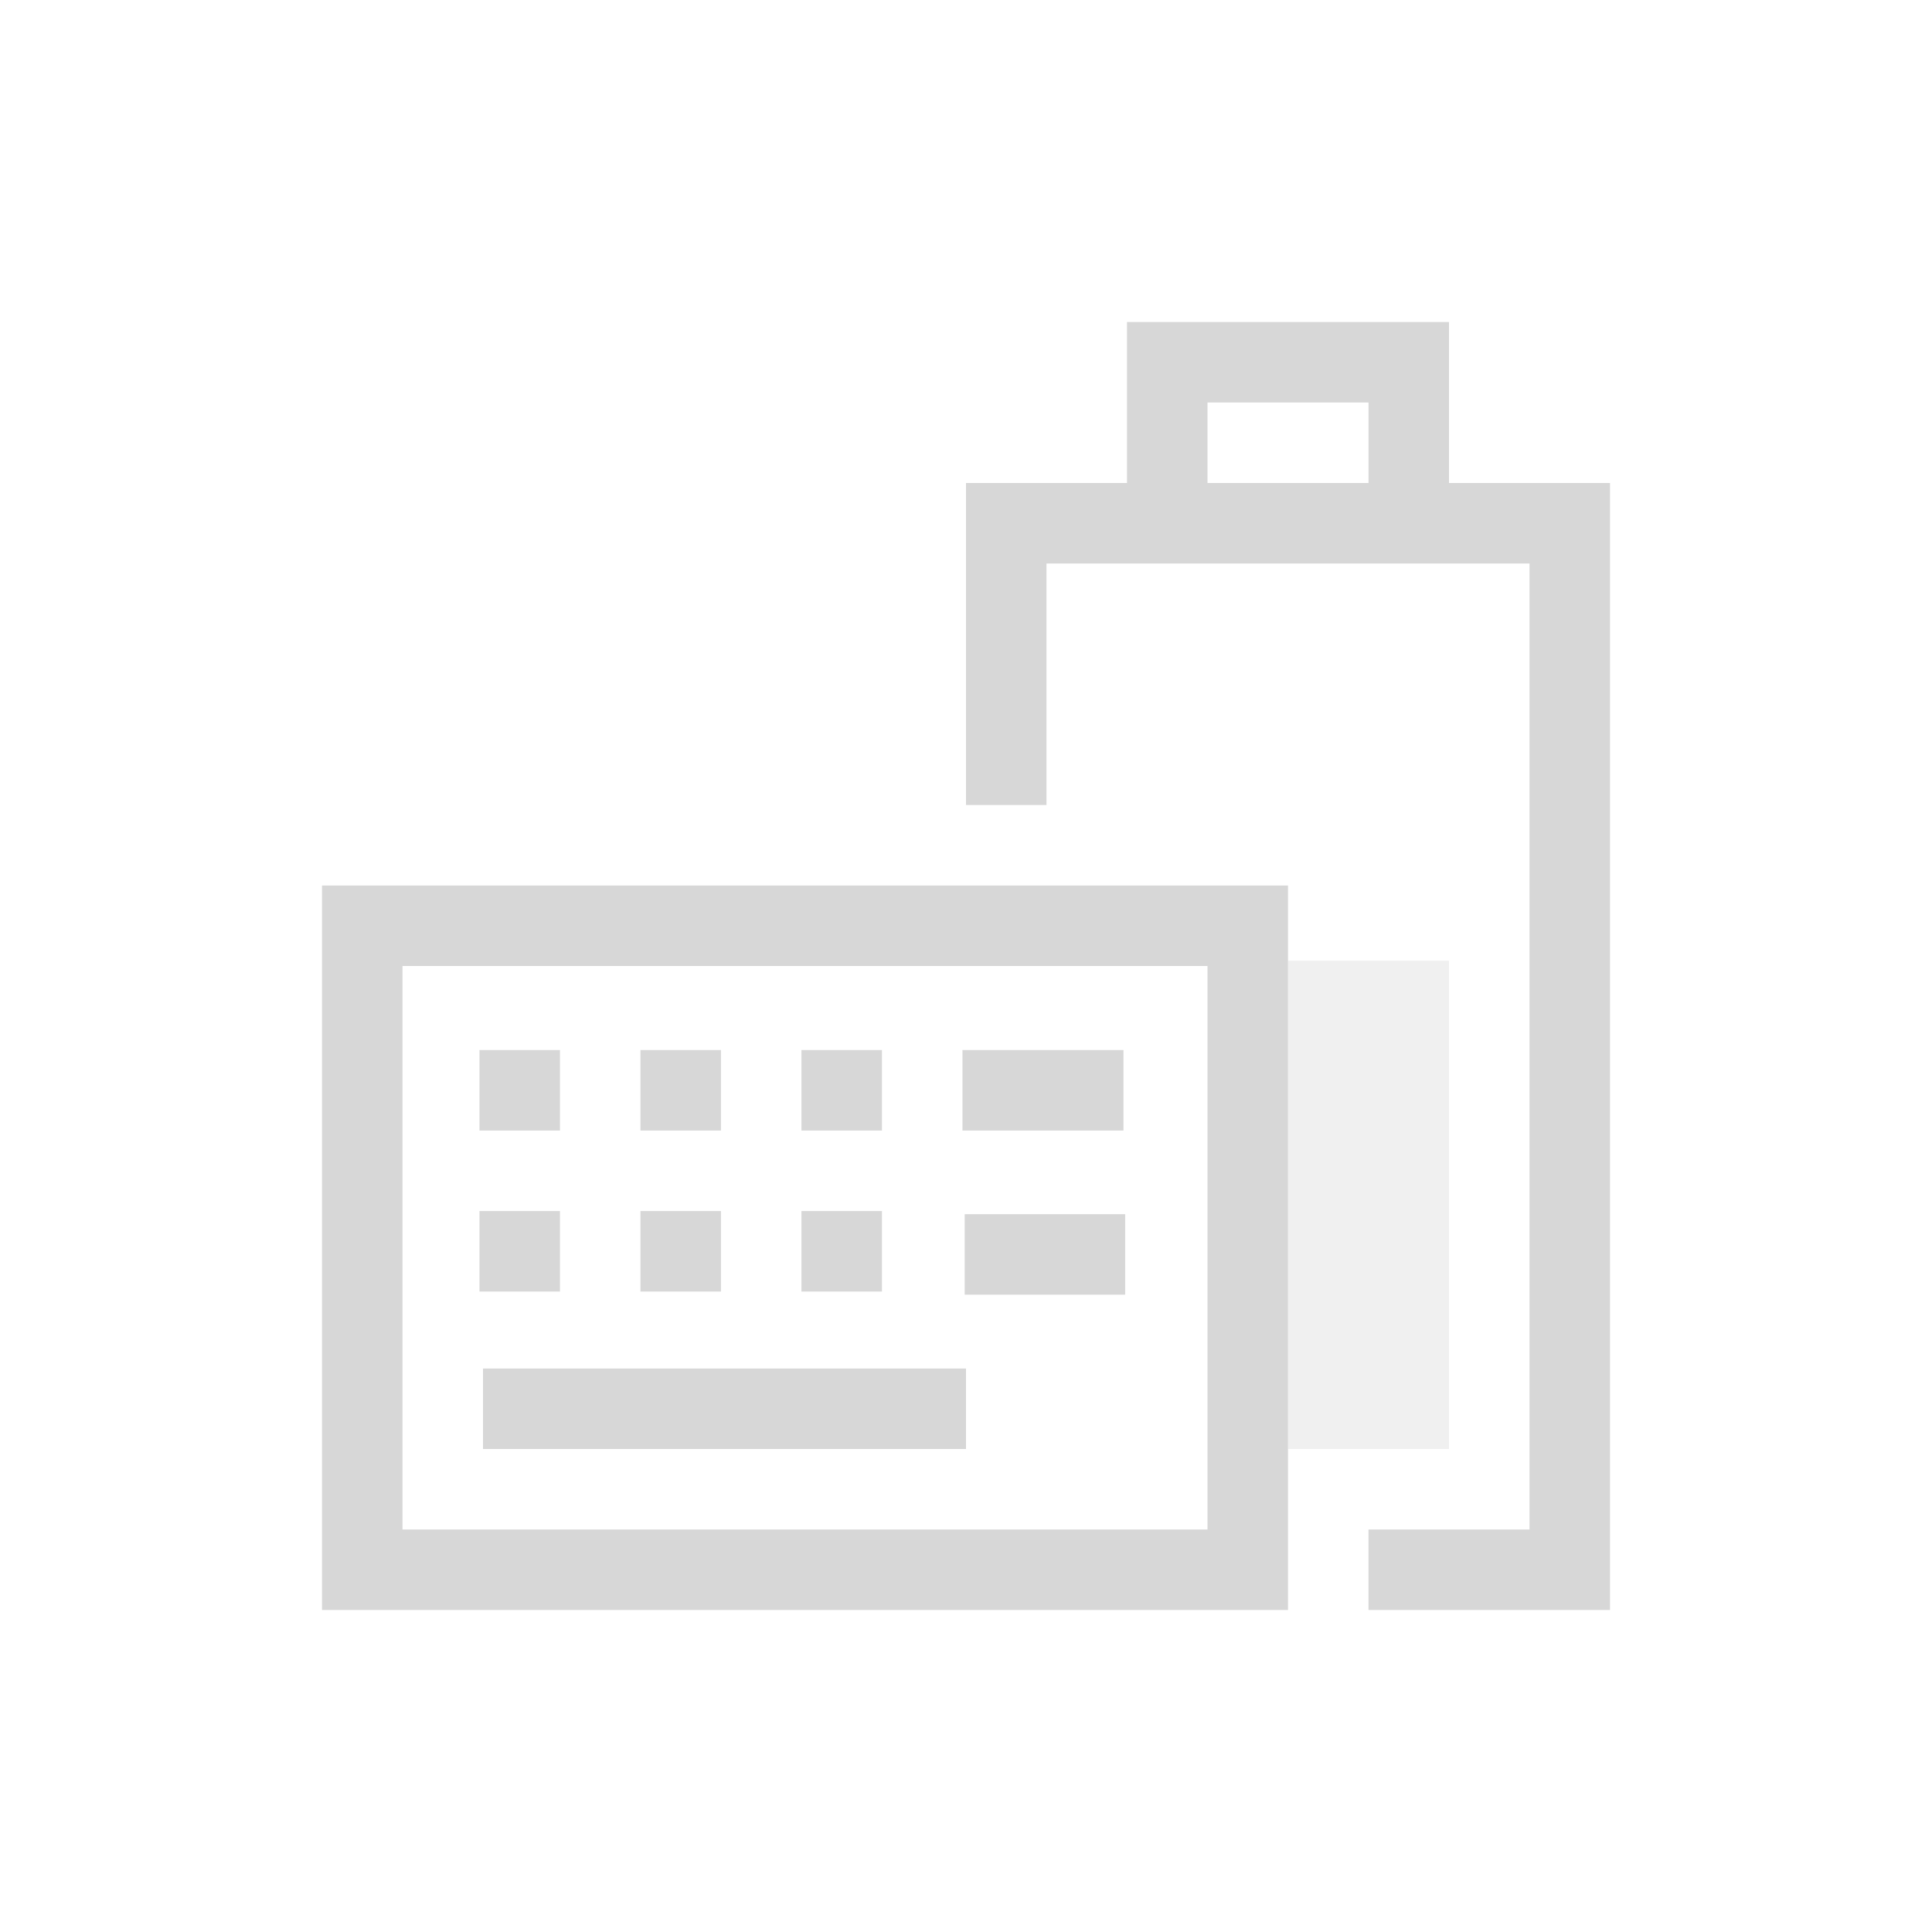 <?xml version="1.0" encoding="UTF-8" standalone="no"?>
<!-- Created with Inkscape (http://www.inkscape.org/) -->

<svg
   xmlns:dc="http://purl.org/dc/elements/1.1/"
   xmlns:cc="http://creativecommons.org/ns#"
   xmlns:rdf="http://www.w3.org/1999/02/22-rdf-syntax-ns#"
   xmlns:svg="http://www.w3.org/2000/svg"
   xmlns="http://www.w3.org/2000/svg"
   xmlns:sodipodi="http://sodipodi.sourceforge.net/DTD/sodipodi-0.dtd"
   xmlns:inkscape="http://www.inkscape.org/namespaces/inkscape"
   id="svg3196"
   height="24"
   width="24"
   version="1.0"
   inkscape:version="0.48.4 r9939"
   sodipodi:docname="gpm-keyboard-040.svg">
  <defs
     id="defs8" />
  <sodipodi:namedview
     pagecolor="#ffffff"
     bordercolor="#666666"
     borderopacity="1"
     objecttolerance="10"
     gridtolerance="10"
     guidetolerance="10"
     inkscape:pageopacity="0"
     inkscape:pageshadow="2"
     inkscape:window-width="1366"
     inkscape:window-height="709"
     id="namedview6"
     showgrid="true"
     inkscape:zoom="22.627417"
     inkscape:cx="15.254083"
     inkscape:cy="12.424181"
     inkscape:window-x="0"
     inkscape:window-y="27"
     inkscape:window-maximized="1"
     inkscape:current-layer="svg3196"
     showguides="false"
     inkscape:snap-global="true">
    <inkscape:grid
       type="xygrid"
       id="grid2987"
       empspacing="5"
       visible="true"
       enabled="true"
       snapvisiblegridlinesonly="true" />
  </sodipodi:namedview>
  <path
     style="font-size:medium;font-style:normal;font-variant:normal;font-weight:normal;font-stretch:normal;text-indent:0;text-align:start;text-decoration:none;line-height:normal;letter-spacing:normal;word-spacing:normal;text-transform:none;direction:ltr;block-progression:tb;writing-mode:lr-tb;text-anchor:start;baseline-shift:baseline;opacity:0.8;color:#000000;fill:#cdcdcd#000000;fill-opacity:1;stroke:none;stroke-width:1;marker:none;visibility:visible;display:inline;overflow:visible;enable-background:accumulate;font-family:Sans;-inkscape-font-specification:Sans"
     d="m 14,4 0,2 -1.5,0 -0.5,0 0,0.5 0,3.5 1,0 0,-3 6,0 0,12 -2,0 0,1 2.5,0 0.5,0 0,-0.5 0,-13 0,-0.5 -0.5,0 -1.5,0 0,-2 -1.5,0 -1,0 z m 1,1 2,0 0,1 -2,0 z"
     id="rect2388"
     inkscape:connector-curvature="0"
     sodipodi:nodetypes="cccccccccccccccccccccccccccc" />
  <path
     style="opacity:0.8;fill:#cdcdcd#000000;fill-opacity:1;stroke:none"
     d="m 4,11 0,9 12,0 0,-9 z m 1,1 10,0 0,7 -10,0 z"
     id="path2984"
     inkscape:connector-curvature="0"
     sodipodi:nodetypes="cccccccccc" />
  <rect
     style="opacity:0.8;fill:#cdcdcd#000000;fill-opacity:1;stroke:none"
     id="rect3760"
     width="6"
     height="1"
     x="6"
     y="17" />
  <rect
     style="opacity:0.8;fill:#cdcdcd#000000;fill-opacity:1;stroke:none"
     id="rect3764"
     width="1"
     height="1"
     x="5.956"
     y="15.044" />
  <rect
     style="opacity:0.8;fill:#cdcdcd#000000;fill-opacity:1;stroke:none"
     id="rect3766"
     width="1"
     height="1"
     x="7.956"
     y="15.044" />
  <rect
     style="opacity:0.8;fill:#cdcdcd#000000;fill-opacity:1;stroke:none"
     id="rect3768"
     width="1"
     height="1"
     x="9.956"
     y="15.044" />
  <rect
     style="opacity:0.8;fill:#cdcdcd#000000;fill-opacity:1;stroke:none"
     id="rect3770-2"
     width="1"
     height="1.993"
     x="-16.083"
     y="11.984"
     transform="matrix(0,-1,1,0,0,0)" />
  <rect
     style="opacity:0.8;fill:#cdcdcd#000000;fill-opacity:1;stroke:none"
     id="rect3764-6"
     width="1"
     height="1"
     x="5.956"
     y="13.044" />
  <rect
     style="opacity:0.8;fill:#cdcdcd#000000;fill-opacity:1;stroke:none"
     id="rect3764-7"
     width="1"
     height="1"
     x="7.956"
     y="13.044" />
  <rect
     style="opacity:0.8;fill:#cdcdcd#000000;fill-opacity:1;stroke:none"
     id="rect3764-66"
     width="1"
     height="1"
     x="9.956"
     y="13.044" />
  <rect
     style="opacity:0.8;fill:#cdcdcd#000000;fill-opacity:1;stroke:none"
     id="rect3764-1"
     width="2"
     height="1"
     x="11.956"
     y="13.044" />
  <path
     style="opacity:0.3;fill:#cdcdcd#000000;fill-opacity:1;stroke:none"
     d="m 16,18 2,0 0,-6.066 -2,0 z"
     id="path3869"
     inkscape:connector-curvature="0" />
</svg>